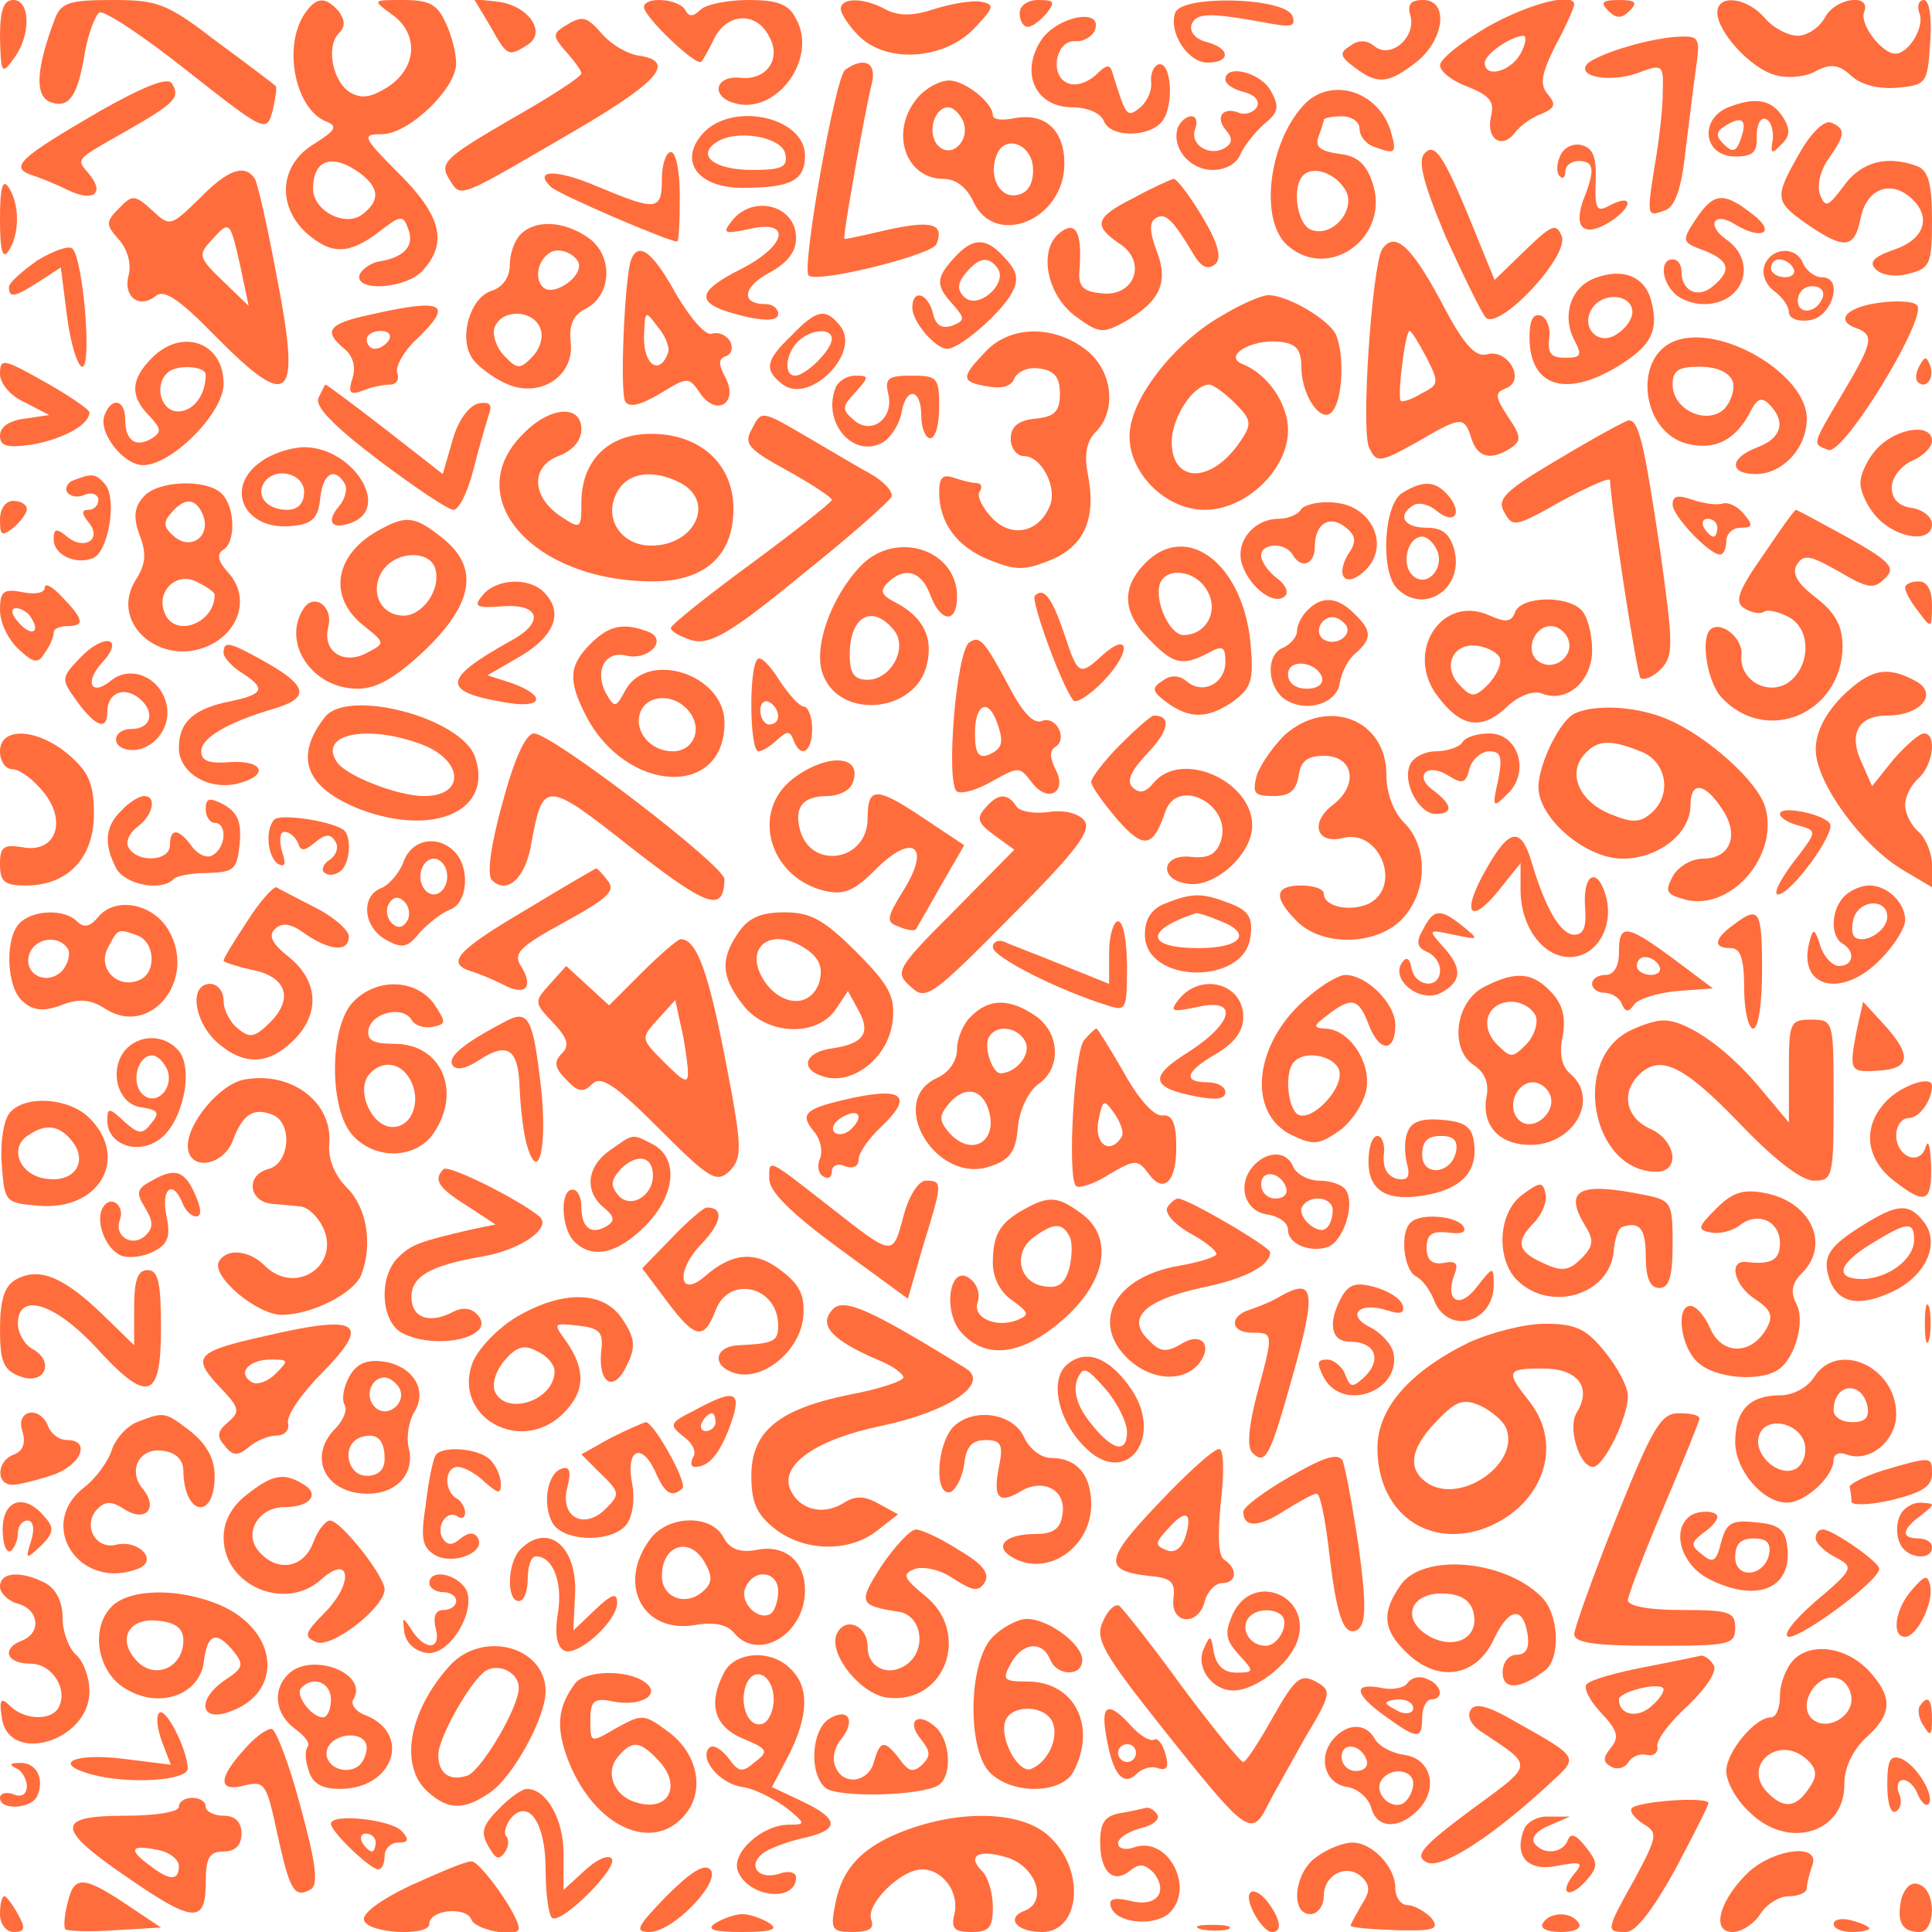 <?xml version="1.0" standalone="no"?>
<!DOCTYPE svg PUBLIC "-//W3C//DTD SVG 20010904//EN"
 "http://www.w3.org/TR/2001/REC-SVG-20010904/DTD/svg10.dtd">
<svg version="1.0" xmlns="http://www.w3.org/2000/svg"
 width="216pt" height="216pt" viewBox="0 0 216 216"
 preserveAspectRatio="xMidYMid meet">

<g transform="translate(0,216) scale(0.1,-0.1)"
fill="#ff6d3c" stroke="none">
<path d="M0 2118 c1 -40 2 -42 15 -24 20 26 19 66 0 66 -11 0 -15 -11 -15 -42z"/>
<path d="M61 2138 c-21 -56 -22 -85 -5 -92 21 -8 31 6 39 56 4 21 11 40 16 44
5 3 49 -26 98 -65 88 -69 89 -70 96 -44 3 14 5 26 3 27 -2 2 -31 24 -65 49
-56 43 -66 47 -117 47 -49 0 -58 -3 -65 -22z"/>
<path d="M343 2148 c-28 -36 -14 -110 22 -124 13 -5 10 -10 -14 -25 -38 -23
-42 -68 -9 -99 28 -25 48 -25 82 1 23 18 27 19 32 4 8 -19 -3 -32 -30 -37 -11
-1 -21 -9 -24 -15 -6 -20 53 -16 71 5 28 31 20 61 -27 108 -41 41 -42 44 -19
44 30 0 83 51 83 79 0 11 -5 32 -12 46 -9 20 -18 25 -47 25 -35 0 -35 0 -13
-16 30 -21 29 -59 -4 -81 -19 -12 -30 -14 -43 -6 -19 12 -27 51 -12 66 7 7 7
14 0 24 -14 16 -24 17 -36 1z m60 -182 c21 -16 22 -30 3 -45 -19 -16 -56 3
-56 28 0 33 22 40 53 17z"/>
<path d="M548 2131 c19 -34 20 -35 42 -21 22 14 0 44 -33 48 l-27 3 18 -30z"/>
<path d="M720 2152 c0 -11 59 -67 64 -61 2 2 9 14 15 27 15 28 47 29 61 1 14
-25 -3 -49 -32 -46 -28 3 -34 -20 -8 -28 47 -15 95 49 70 94 -8 16 -20 21 -53
21 -24 0 -48 -5 -54 -11 -8 -8 -13 -8 -17 0 -8 13 -46 15 -46 3z"/>
<path d="M940 2150 c0 -5 9 -19 20 -30 31 -31 94 -27 128 7 23 24 25 28 9 31
-9 2 -33 -2 -52 -8 -24 -8 -40 -8 -54 -1 -25 14 -51 14 -51 1z"/>
<path d="M1140 2145 c0 -8 4 -15 9 -15 5 0 14 7 21 15 10 13 9 15 -9 15 -12 0
-21 -6 -21 -15z"/>
<path d="M1314 2146 c-8 -22 14 -56 36 -56 26 0 26 16 -1 23 -12 3 -19 11 -17
19 5 14 20 14 81 3 31 -6 36 -5 32 7 -8 21 -123 24 -131 4z"/>
<path d="M1577 2142 c6 -24 -22 -48 -40 -34 -8 7 -18 8 -27 1 -13 -8 -12 -12
4 -24 26 -20 38 -19 70 6 31 25 36 69 7 69 -14 0 -18 -5 -14 -18z"/>
<path d="M1663 2130 c-29 -17 -53 -36 -53 -43 0 -7 14 -18 31 -24 25 -10 30
-17 26 -33 -6 -25 12 -38 27 -18 6 8 19 17 30 21 14 6 16 10 7 21 -10 11 -8
23 8 55 12 22 21 43 21 46 0 14 -51 1 -97 -25z m37 -30 c-11 -20 -40 -28 -40
-10 0 9 28 29 43 30 4 0 3 -9 -3 -20z"/>
<path d="M1798 2148 c9 -9 15 -9 24 0 9 9 7 12 -12 12 -19 0 -21 -3 -12 -12z"/>
<path d="M1920 2146 c0 -22 38 -63 65 -70 14 -4 35 -2 46 5 16 8 25 7 39 -6
11 -10 31 -15 52 -13 32 3 33 5 36 51 2 27 -1 47 -7 47 -6 0 -8 -7 -5 -15 6
-15 -12 -45 -27 -45 -15 0 -40 33 -35 46 9 22 -32 17 -44 -6 -6 -11 -20 -20
-30 -20 -11 0 -28 9 -37 20 -20 23 -53 27 -53 6z"/>
<path d="M630 2130 c-12 -8 -12 -11 3 -28 9 -10 17 -21 17 -24 0 -4 -36 -27
-80 -52 -72 -42 -79 -48 -68 -66 14 -22 7 -24 146 57 90 53 108 75 65 81 -12
2 -29 12 -39 23 -19 22 -23 22 -44 9z"/>
<path d="M1164 2115 c-24 -37 -6 -75 35 -75 16 0 31 -6 35 -15 7 -19 50 -19
65 -1 14 17 11 68 -4 64 -5 -2 -9 -10 -8 -20 1 -9 -4 -21 -12 -28 -15 -12 -16
-11 -31 38 -3 11 -7 10 -19 -2 -9 -8 -22 -13 -31 -9 -21 8 -14 48 8 47 9 -1
19 5 22 12 10 26 -42 16 -60 -11z"/>
<path d="M1820 2108 c-19 -5 -39 -14 -44 -18 -16 -15 21 -23 54 -12 29 11 30
10 29 -21 0 -18 -4 -54 -9 -82 -9 -57 -9 -58 12 -50 11 4 18 26 22 63 4 31 9
74 12 95 5 34 4 37 -18 36 -12 0 -39 -5 -58 -11z"/>
<path d="M945 2082 c-11 -7 -49 -222 -41 -230 10 -9 138 23 143 35 9 23 -5 27
-55 16 -26 -6 -48 -11 -48 -10 -2 2 22 138 31 175 5 22 -9 29 -30 14z"/>
<path d="M112 2036 c-91 -53 -102 -63 -76 -72 10 -3 29 -11 41 -17 28 -13 40
-3 23 18 -15 18 -18 15 42 49 54 31 60 37 50 53 -5 7 -32 -4 -80 -31z"/>
<path d="M1370 2071 c0 -5 9 -11 21 -14 12 -3 18 -10 14 -17 -4 -6 -13 -9 -20
-6 -18 7 -27 -5 -14 -20 7 -8 7 -14 -1 -19 -17 -11 -40 3 -34 20 3 8 2 15 -4
15 -6 0 -12 -6 -15 -12 -8 -23 13 -48 39 -48 14 0 27 7 31 18 4 9 16 24 26 33
16 13 18 19 8 37 -11 21 -51 31 -51 13z"/>
<path d="M1027 2052 c-33 -37 -16 -92 28 -92 14 0 26 -10 33 -25 24 -53 102
-21 102 42 0 37 -21 57 -55 51 -14 -3 -25 -2 -25 3 0 14 -31 39 -49 39 -10 0
-25 -8 -34 -18z m50 -28 c8 -21 -13 -42 -28 -27 -13 13 -5 43 11 43 6 0 13 -7
17 -16z m78 -54 c0 -16 -6 -26 -18 -28 -19 -4 -32 20 -23 44 9 25 41 13 41
-16z"/>
<path d="M1457 2042 c-39 -43 -49 -128 -18 -156 47 -42 117 10 95 71 -7 20
-17 29 -37 31 -21 3 -27 8 -23 19 3 8 6 17 6 19 0 2 9 4 20 4 11 0 20 -6 20
-14 0 -8 7 -17 16 -20 24 -9 26 -8 19 17 -14 46 -68 62 -98 29z m47 -94 c13
-22 -14 -54 -38 -45 -16 6 -22 48 -9 61 11 11 35 3 47 -16z"/>
<path d="M1932 2040 c-33 -14 -27 -55 8 -55 20 0 25 5 24 23 0 12 4 21 10 19
6 -2 9 -13 8 -23 -3 -16 -1 -17 9 -6 10 9 11 17 3 30 -13 21 -31 24 -62 12z
m14 -36 c-5 -14 -9 -15 -19 -5 -9 9 -9 14 3 21 18 11 24 6 16 -16z"/>
<path d="M786 2011 c-28 -31 -6 -61 44 -61 54 0 70 8 70 36 0 43 -81 61 -114
25z m92 -23 c3 -15 -4 -18 -37 -18 -42 0 -63 16 -40 31 23 15 73 6 77 -13z"/>
<path d="M2012 1989 c-28 -49 -28 -54 6 -78 43 -30 55 -30 62 4 6 33 32 44 55
25 25 -21 18 -47 -17 -59 -23 -8 -29 -14 -21 -22 7 -7 23 -9 37 -5 24 6 26 11
26 60 0 40 -4 55 -16 60 -34 13 -63 5 -82 -21 -18 -24 -21 -26 -27 -11 -4 10
0 27 9 40 19 27 20 34 3 41 -7 3 -22 -11 -35 -34z"/>
<path d="M1593 1989 c-8 -8 -3 -31 23 -93 20 -44 40 -85 45 -91 15 -15 94 69
85 91 -6 15 -11 13 -41 -16 l-34 -33 -16 39 c-40 100 -50 115 -62 103z"/>
<path d="M1744 1985 c-4 -9 -4 -19 0 -22 3 -4 6 -1 6 5 0 7 7 12 15 12 17 0
19 -9 5 -44 -11 -31 1 -42 30 -24 25 16 27 32 1 19 -16 -9 -18 -6 -17 27 1 27
-3 37 -17 40 -9 2 -20 -4 -23 -13z"/>
<path d="M740 1960 c0 -36 -6 -36 -71 -9 -46 20 -74 20 -53 0 8 -8 131 -61
141 -61 2 0 3 23 3 50 0 28 -4 50 -10 50 -5 0 -10 -13 -10 -30z"/>
<path d="M223 1938 c-32 -31 -33 -32 -53 -13 -19 17 -22 18 -37 2 -15 -15 -15
-18 0 -35 9 -10 14 -26 11 -39 -7 -24 11 -39 30 -24 9 8 26 -3 66 -44 85 -86
97 -75 69 68 -10 54 -21 102 -24 107 -11 17 -30 11 -62 -22z m46 -77 l9 -43
-29 28 c-27 26 -28 29 -12 46 20 22 20 22 32 -31z"/>
<path d="M0 1915 c0 -36 3 -46 10 -35 12 19 12 51 0 70 -7 11 -10 1 -10 -35z"/>
<path d="M1268 1939 c-44 -22 -46 -31 -17 -51 32 -20 18 -60 -19 -56 -22 2
-27 8 -25 28 3 42 -5 54 -23 39 -23 -19 -14 -69 19 -93 26 -19 30 -19 54 -6
40 23 50 44 36 80 -8 21 -8 32 -1 36 11 7 19 -1 44 -43 8 -12 15 -15 23 -8 7
7 3 23 -15 53 -14 23 -28 42 -32 42 -4 -1 -24 -10 -44 -21z"/>
<path d="M1896 1915 c-16 -24 -16 -26 9 -35 28 -11 32 -22 10 -40 -16 -14 -35
-6 -35 16 0 8 -4 14 -10 14 -14 0 -13 -23 2 -38 7 -7 21 -12 33 -12 45 0 61
48 24 73 -22 16 -12 31 11 16 30 -18 46 -9 20 11 -33 26 -44 25 -64 -5z"/>
<path d="M819 1914 c-12 -15 -10 -16 19 -10 47 11 42 -18 -8 -44 -56 -28 -54
-41 8 -55 20 -4 32 -3 32 4 0 6 -6 11 -14 11 -28 0 -26 19 4 35 20 11 30 23
30 39 0 36 -47 49 -71 20z"/>
<path d="M582 1898 c-7 -7 -12 -22 -12 -34 0 -14 -8 -25 -20 -29 -24 -7 -37
-51 -23 -74 5 -9 22 -22 37 -29 38 -19 79 7 74 46 -2 19 3 30 17 37 29 15 31
59 3 79 -27 19 -59 21 -76 4z m64 -30 c9 -15 -27 -41 -39 -29 -13 13 -1 41 17
41 8 0 18 -5 22 -12z m-42 -75 c4 -9 0 -23 -9 -32 -13 -14 -17 -14 -31 1 -9 9
-14 24 -11 32 8 21 43 20 51 -1z"/>
<path d="M42 1869 c-17 -12 -32 -25 -32 -30 0 -13 7 -11 35 7 l23 15 7 -55 c4
-31 12 -56 17 -56 11 0 1 120 -11 132 -3 4 -21 -2 -39 -13z"/>
<path d="M1067 1872 c-21 -23 -21 -31 -2 -52 14 -16 14 -18 0 -24 -12 -4 -19
0 -22 14 -6 23 -23 27 -23 6 0 -16 26 -46 39 -46 14 0 60 40 72 62 8 15 7 24
-7 39 -21 24 -36 24 -57 1z m49 -13 c10 -17 -23 -46 -38 -31 -8 8 -8 15 2 27
15 18 26 19 36 4z"/>
<path d="M1545 1881 c-11 -20 -24 -205 -14 -222 8 -17 12 -16 52 6 51 30 54
30 62 5 7 -22 22 -25 44 -11 12 8 12 13 -3 35 -15 23 -15 27 -2 32 22 9 2 44
-21 38 -14 -4 -27 11 -53 61 -33 61 -51 77 -65 56z m50 -121 c14 -28 14 -30
-6 -40 -11 -7 -22 -10 -23 -8 -4 4 5 78 10 78 2 0 10 -13 19 -30z"/>
<path d="M705 1868 c-7 -26 -12 -146 -6 -157 5 -7 17 -4 39 9 31 19 32 19 45
0 18 -26 43 -11 28 18 -8 15 -8 21 1 24 6 2 8 10 4 17 -5 7 -13 10 -20 8 -7
-3 -24 17 -40 44 -27 49 -43 60 -51 37z m42 -102 c-9 -26 -27 -15 -27 16 1 31
1 32 15 13 9 -10 14 -24 12 -29z"/>
<path d="M1973 1864 c-4 -10 1 -22 10 -29 10 -7 17 -18 17 -24 0 -7 10 -11 23
-9 25 3 39 48 14 48 -8 0 -17 7 -21 15 -7 20 -35 19 -43 -1z m32 -4 c3 -5 -1
-10 -9 -10 -9 0 -16 5 -16 10 0 6 4 10 9 10 6 0 13 -4 16 -10z m33 -32 c-6
-18 -28 -21 -28 -4 0 9 7 16 16 16 9 0 14 -5 12 -12z"/>
<path d="M1783 1849 c-27 -10 -37 -42 -23 -69 9 -17 8 -20 -10 -20 -16 0 -20
5 -18 22 2 11 -3 23 -9 25 -9 3 -13 -5 -13 -24 0 -55 40 -68 98 -33 38 23 47
40 38 74 -7 27 -32 37 -63 25z m42 -38 c0 -8 -8 -19 -18 -25 -22 -14 -42 11
-25 32 14 16 43 12 43 -7z"/>
<path d="M1366 1807 c-48 -27 -94 -82 -102 -123 -9 -45 35 -94 83 -94 46 0 93
45 93 89 0 30 -23 63 -51 74 -22 9 10 28 41 25 20 -2 25 -9 25 -30 1 -34 25
-65 36 -46 10 15 12 60 3 83 -7 17 -54 45 -76 45 -7 0 -31 -10 -52 -23z m15
-98 c18 -18 19 -23 6 -42 -32 -48 -77 -48 -77 -1 0 27 24 64 42 64 4 0 17 -9
29 -21z"/>
<path d="M2105 1822 c-38 -4 -54 -19 -32 -28 23 -8 22 -15 -13 -74 -35 -59
-34 -56 -16 -63 17 -7 113 151 99 162 -4 4 -21 5 -38 3z"/>
<path d="M413 1808 c-46 -10 -52 -18 -28 -38 10 -8 13 -21 9 -33 -5 -16 -3
-19 11 -14 9 4 23 7 31 7 7 0 11 6 8 13 -2 7 7 24 21 37 43 41 32 47 -52 28z
m22 -28 c-3 -5 -10 -10 -16 -10 -5 0 -9 5 -9 10 0 6 7 10 16 10 8 0 12 -4 9
-10z"/>
<path d="M885 1785 c-29 -28 -31 -38 -11 -54 30 -25 90 35 65 65 -16 20 -26
18 -54 -11z m45 -4 c0 -12 -29 -41 -41 -41 -13 0 -11 24 3 38 14 14 38 16 38
3z"/>
<path d="M1102 1767 c-28 -29 -28 -34 2 -39 16 -3 27 0 30 9 4 8 16 13 28 11
17 -2 23 -10 23 -28 0 -20 -6 -26 -27 -28 -20 -2 -28 -9 -28 -23 0 -10 7 -19
15 -19 19 0 37 -34 29 -55 -12 -30 -42 -37 -64 -15 -11 11 -18 25 -15 30 4 6
2 10 -4 10 -5 0 -16 3 -25 6 -12 4 -16 0 -16 -16 0 -34 19 -61 56 -76 30 -12
39 -12 69 0 38 16 51 47 41 97 -4 21 -1 36 9 46 24 24 19 69 -11 92 -36 28
-85 27 -112 -2z"/>
<path d="M1873 1779 c-48 -18 -38 -102 13 -115 31 -8 54 4 70 34 8 16 13 19
22 10 19 -19 14 -38 -13 -48 -32 -12 -32 -30 -2 -30 30 0 57 29 57 62 0 49
-95 106 -147 87z m64 -45 c3 -8 -1 -22 -9 -31 -20 -19 -58 -1 -58 27 0 16 7
20 30 20 19 0 33 -6 37 -16z"/>
<path d="M170 1760 c-24 -24 -25 -43 -3 -65 13 -14 14 -18 3 -25 -18 -11 -30
-3 -30 21 0 22 -15 26 -23 5 -8 -19 21 -56 43 -56 32 0 90 58 90 91 0 46 -46
63 -80 29z m60 -19 c0 -23 -14 -41 -31 -41 -19 0 -27 29 -12 43 10 10 43 8 43
-2z"/>
<path d="M0 1742 c0 -11 12 -25 28 -32 l27 -14 -27 -4 c-17 -2 -28 -9 -28 -19
0 -12 8 -14 36 -10 34 6 64 22 64 36 0 3 -23 19 -50 34 -46 26 -50 27 -50 9z"/>
<path d="M2146 1751 c-4 -7 -5 -15 -2 -18 9 -9 19 4 14 18 -4 11 -6 11 -12 0z"/>
<path d="M934 1726 c-15 -39 21 -80 54 -60 9 6 18 21 20 33 5 29 22 27 22 -4
0 -14 5 -25 10 -25 6 0 10 16 10 35 0 33 -2 35 -31 35 -26 0 -30 -3 -26 -20 7
-27 -18 -47 -38 -30 -14 12 -14 15 1 31 16 18 16 19 0 19 -9 0 -19 -6 -22 -14z"/>
<path d="M356 1715 c-4 -10 18 -32 68 -70 40 -30 77 -55 83 -55 6 0 16 20 22
44 6 24 14 51 17 61 5 13 2 16 -11 14 -11 -3 -23 -19 -29 -41 l-11 -38 -64 50
c-36 28 -66 50 -67 50 -1 0 -4 -7 -8 -15z"/>
<path d="M585 1675 c-72 -71 11 -165 145 -165 58 0 90 29 90 81 0 50 -37 84
-92 84 -48 0 -78 -30 -78 -77 0 -29 -1 -30 -22 -16 -34 22 -35 56 -4 68 16 6
26 17 26 30 0 28 -35 26 -65 -5z m176 -55 c39 -21 16 -70 -33 -70 -34 0 -54
31 -38 60 12 22 40 26 71 10z"/>
<path d="M841 1681 c-10 -17 -5 -23 39 -47 27 -15 50 -30 50 -33 -1 -3 -41
-35 -90 -71 -49 -36 -89 -68 -90 -72 0 -4 11 -10 24 -14 20 -5 43 8 122 73 54
43 99 83 101 88 1 6 -9 17 -25 26 -15 8 -48 28 -74 43 -46 27 -47 27 -57 7z"/>
<path d="M1743 1647 c-61 -36 -70 -45 -61 -60 9 -17 13 -16 64 13 30 16 54 27
54 23 2 -36 30 -216 34 -221 4 -3 14 1 23 10 14 15 14 26 -1 133 -18 121 -24
145 -35 145 -3 0 -38 -19 -78 -43z"/>
<path d="M2100 1660 c-11 -11 -20 -29 -20 -40 0 -11 9 -29 20 -40 23 -23 60
-27 60 -6 0 8 -10 16 -22 18 -15 2 -23 10 -23 23 0 11 10 24 23 30 12 5 22 15
22 22 0 20 -38 15 -60 -7z"/>
<path d="M292 1644 c-42 -29 -19 -78 35 -72 22 2 29 9 31 31 3 28 16 35 27 17
4 -6 1 -18 -6 -26 -15 -18 -8 -27 15 -18 43 17 0 84 -54 84 -14 0 -36 -7 -48
-16z m48 -34 c0 -13 -7 -20 -19 -20 -22 0 -35 15 -26 30 12 19 45 11 45 -10z"/>
<path d="M82 1623 c-6 -2 -10 -9 -7 -13 3 -5 12 -7 20 -3 8 3 15 0 15 -6 0 -6
-5 -11 -11 -11 -8 0 -8 -4 0 -14 16 -19 -5 -32 -24 -16 -12 10 -15 9 -15 -3 0
-17 24 -29 44 -21 17 7 27 65 14 82 -11 13 -15 13 -36 5z"/>
<path d="M160 1604 c-10 -11 -11 -23 -4 -42 8 -20 7 -33 -4 -50 -32 -50 32
-102 87 -71 31 18 39 54 16 79 -11 12 -13 20 -6 25 15 8 14 48 -1 63 -17 17
-73 15 -88 -4z m67 -20 c9 -23 -13 -40 -32 -24 -12 10 -13 16 -4 26 15 18 28
18 36 -2z m13 -89 c0 -32 -45 -49 -56 -20 -10 24 14 47 37 34 10 -5 19 -11 19
-14z"/>
<path d="M1568 1609 c-21 -12 -25 -88 -6 -107 30 -30 75 0 64 43 -5 18 -13 25
-31 25 -26 0 -33 14 -15 25 6 4 18 1 26 -6 19 -16 30 -4 14 16 -14 17 -28 19
-52 4z m39 -65 c8 -21 -13 -42 -28 -27 -13 13 -5 43 11 43 6 0 13 -7 17 -16z"/>
<path d="M1870 1596 c0 -13 41 -56 53 -56 4 0 7 7 7 15 0 8 7 15 16 15 14 0
14 3 4 15 -7 9 -18 14 -24 12 -6 -2 -21 0 -33 4 -17 6 -23 5 -23 -5z m50 -26
c0 -5 -2 -10 -4 -10 -3 0 -8 5 -11 10 -3 6 -1 10 4 10 6 0 11 -4 11 -10z"/>
<path d="M0 1579 c0 -18 2 -19 15 -9 8 7 15 16 15 21 0 5 -7 9 -15 9 -9 0 -15
-9 -15 -21z"/>
<path d="M1455 1591 c-3 -6 -15 -11 -25 -11 -29 0 -50 -27 -41 -52 9 -26 37
-46 48 -34 4 4 0 13 -10 20 -9 7 -17 18 -17 25 0 14 27 15 35 1 10 -17 25 -11
25 9 0 26 17 36 35 21 11 -9 12 -16 2 -30 -15 -26 -1 -38 20 -17 27 27 7 71
-34 75 -17 2 -34 -2 -38 -7z"/>
<path d="M1971 1539 c-28 -40 -32 -52 -21 -59 8 -5 18 -7 22 -4 4 3 17 0 28
-6 26 -14 24 -57 -2 -74 -24 -14 -54 5 -51 32 2 18 -23 39 -35 28 -11 -11 -3
-58 12 -75 50 -55 135 -19 136 56 0 23 -8 38 -30 55 -21 16 -27 27 -21 37 8
12 15 10 47 -8 32 -19 39 -20 51 -8 13 12 7 19 -41 46 -31 17 -57 31 -58 31
-2 0 -18 -23 -37 -51z"/>
<path d="M425 1568 c-51 -27 -59 -75 -19 -107 25 -20 25 -20 4 -31 -26 -14
-50 2 -43 29 6 23 -16 39 -28 20 -24 -38 10 -89 61 -89 21 0 42 12 75 43 55
53 61 93 19 126 -30 24 -40 25 -69 9z m61 -42 c9 -24 -15 -58 -39 -54 -25 3
-34 32 -17 53 16 19 49 19 56 1z"/>
<path d="M962 1527 c-34 -36 -53 -92 -42 -121 19 -51 103 -43 116 10 8 31 -4
54 -34 70 -16 8 -19 13 -10 22 19 19 38 14 48 -13 12 -32 30 -32 30 -2 0 53
-69 75 -108 34z m37 -71 c17 -20 -3 -56 -29 -56 -15 0 -20 7 -20 28 0 43 25
57 49 28z"/>
<path d="M1281 1531 c-28 -28 -26 -56 4 -86 27 -28 37 -30 66 -15 16 9 19 7
19 -10 0 -24 -25 -37 -43 -22 -8 7 -18 8 -27 1 -13 -8 -12 -12 4 -24 26 -19
46 -19 75 1 20 15 23 23 19 66 -9 88 -71 135 -117 89z m69 -32 c13 -23 -2 -49
-27 -49 -15 0 -33 38 -26 58 8 19 41 14 53 -9z"/>
<path d="M50 1503 c0 -6 -11 -8 -25 -5 -21 4 -25 1 -25 -20 0 -14 9 -33 21
-44 17 -16 22 -16 29 -4 6 8 10 18 10 23 0 4 7 7 15 7 20 0 19 7 -5 32 -11 12
-20 17 -20 11z m-15 -34 c11 -17 -1 -21 -15 -4 -8 9 -8 15 -2 15 6 0 14 -5 17
-11z"/>
<path d="M540 1495 c-11 -13 -8 -15 20 -13 44 4 50 -18 10 -39 -75 -42 -77
-56 -7 -68 43 -8 50 6 10 21 l-28 9 38 22 c38 23 47 49 25 71 -17 17 -53 15
-68 -3z"/>
<path d="M2130 1503 c0 -5 7 -17 15 -27 14 -19 15 -19 15 7 0 17 -5 27 -15 27
-8 0 -15 -3 -15 -7z"/>
<path d="M1157 1494 c-5 -5 30 -101 43 -117 3 -4 19 6 35 23 30 32 28 55 -3
27 -25 -23 -27 -22 -42 24 -14 41 -23 53 -33 43z"/>
<path d="M1462 1478 c-7 -7 -12 -17 -12 -24 0 -6 -7 -14 -15 -18 -19 -7 -19
-40 -1 -56 23 -18 61 -8 64 17 2 12 10 27 18 33 18 16 18 25 -2 44 -19 19 -36
20 -52 4z m43 -17 c7 -12 -12 -24 -25 -16 -11 7 -4 25 10 25 5 0 11 -4 15 -9z
m-27 -58 c2 -8 -5 -13 -17 -13 -12 0 -21 6 -21 16 0 18 31 15 38 -3z"/>
<path d="M1694 1476 c-4 -12 -11 -12 -29 -4 -53 24 -95 -41 -58 -90 26 -35 49
-39 77 -13 13 13 30 19 39 16 28 -12 57 13 57 48 0 18 -5 38 -12 45 -17 17
-67 15 -74 -2z m59 -30 c8 -19 -15 -37 -32 -26 -17 10 -7 40 13 40 7 0 16 -6
19 -14z m-76 -22 c2 -7 -4 -19 -13 -29 -15 -15 -19 -15 -32 -1 -20 20 -8 48
20 44 12 -2 23 -8 25 -14z"/>
<path d="M660 1440 c-24 -24 -25 -41 -5 -80 45 -87 155 -93 155 -8 0 54 -86
82 -111 36 -10 -19 -12 -20 -21 -4 -14 25 -2 49 22 43 25 -6 48 18 24 27 -27
10 -43 7 -64 -14z m110 -75 c16 -19 6 -45 -18 -45 -25 0 -44 23 -36 44 8 20
38 21 54 1z"/>
<path d="M90 1425 c-22 -23 -22 -24 -4 -49 21 -29 34 -33 34 -12 0 22 19 29
36 15 18 -15 13 -34 -9 -34 -20 0 -24 -19 -5 -23 26 -5 51 23 44 51 -7 30 -40
44 -62 26 -22 -18 -30 -2 -10 20 26 28 3 34 -24 6z"/>
<path d="M1084 1442 c-15 -9 -27 -159 -14 -167 6 -3 23 2 40 12 29 16 30 16
43 -1 18 -25 41 -12 27 14 -6 12 -7 21 0 25 14 9 1 35 -15 29 -9 -4 -21 9 -34
33 -30 56 -35 63 -47 55z m30 -88 c9 -24 7 -31 -9 -38 -11 -4 -15 2 -15 24 0
32 14 40 24 14z"/>
<path d="M250 1430 c0 -5 9 -15 20 -22 28 -18 25 -24 -12 -32 -41 -8 -58 -23
-58 -52 0 -28 33 -48 66 -40 35 9 29 26 -8 24 -24 -2 -33 1 -33 12 0 15 29 32
79 47 42 12 41 25 -4 51 -44 25 -50 26 -50 12z"/>
<path d="M847 1423 c-10 -9 -9 -103 1 -103 4 0 14 6 21 13 11 10 14 10 18 0 8
-22 21 -14 21 12 0 14 -5 25 -9 25 -5 0 -17 13 -28 30 -10 16 -21 27 -24 23z
m23 -64 c0 -5 -4 -9 -10 -9 -5 0 -10 7 -10 16 0 8 5 12 10 9 6 -3 10 -10 10
-16z"/>
<path d="M2059 1381 c-19 -20 -29 -40 -29 -59 0 -37 52 -108 98 -135 l32 -19
0 25 c0 13 -7 30 -15 37 -8 7 -15 20 -15 30 0 10 7 23 15 30 16 14 21 50 6 50
-5 0 -20 -13 -34 -29 l-24 -30 -11 25 c-16 33 -5 54 28 54 38 0 58 25 31 39
-32 17 -50 13 -82 -18z"/>
<path d="M363 1358 c-35 -45 -21 -79 40 -103 83 -31 149 -1 128 59 -16 44
-143 77 -168 44z m105 -29 c50 -17 54 -59 6 -59 -29 0 -89 23 -98 39 -19 30
33 41 92 20z"/>
<path d="M1762 1363 c-17 -6 -42 -57 -42 -83 0 -35 53 -80 94 -80 40 0 76 28
76 60 0 27 16 25 35 -4 20 -29 10 -56 -21 -56 -13 0 -28 -9 -34 -20 -9 -17 -7
-20 15 -26 50 -12 103 48 89 102 -7 29 -65 81 -110 100 -33 14 -78 17 -102 7z
m72 -43 c30 -11 36 -50 11 -70 -12 -10 -21 -10 -45 0 -34 14 -47 44 -30 65 15
18 29 19 64 5z"/>
<path d="M1252 1327 c-18 -18 -32 -37 -32 -41 0 -5 13 -23 29 -42 30 -34 40
-32 54 9 14 39 75 7 62 -33 -5 -15 -14 -20 -33 -18 -34 4 -37 -26 -4 -30 30
-5 72 33 72 65 0 50 -79 85 -110 48 -9 -11 -16 -13 -24 -5 -7 7 -1 19 17 38
24 25 27 42 7 42 -3 0 -20 -15 -38 -33z"/>
<path d="M1436 1338 c-13 -13 -27 -33 -31 -45 -5 -20 -3 -23 19 -23 18 0 25 6
28 23 2 16 10 22 28 22 34 0 39 -33 10 -55 -26 -20 -18 -44 11 -37 41 11 67
-53 30 -73 -21 -10 -51 -4 -51 11 0 5 -11 9 -25 9 -30 0 -32 -13 -5 -40 29
-29 90 -27 118 3 28 30 29 80 2 107 -12 12 -20 33 -20 54 0 62 -66 87 -114 44z"/>
<path d="M0 1320 c0 -11 6 -20 14 -20 8 0 24 -12 35 -26 27 -34 12 -69 -25
-61 -20 3 -24 0 -24 -19 0 -20 5 -24 29 -24 47 0 76 31 76 80 0 34 -6 47 -28
66 -35 30 -77 32 -77 4z"/>
<path d="M562 1263 c-13 -46 -18 -81 -12 -87 17 -17 38 3 44 41 13 71 16 71
112 -5 85 -66 103 -73 104 -35 0 15 -193 163 -213 163 -9 0 -22 -28 -35 -77z"/>
<path d="M1635 1330 c-3 -5 -17 -10 -30 -10 -12 0 -26 -7 -29 -16 -8 -20 11
-54 29 -54 20 0 19 10 -2 26 -23 16 -8 32 16 17 16 -10 20 -9 24 8 3 10 13 19
22 19 13 0 15 -6 10 -32 -7 -31 -6 -32 10 -16 26 24 13 68 -20 68 -13 0 -27
-4 -30 -10z"/>
<path d="M886 1289 c-47 -37 -26 -110 36 -125 22 -5 33 0 57 24 41 41 62 27
32 -22 -20 -32 -21 -37 -6 -42 9 -4 17 -5 19 -3 1 2 14 24 28 49 l26 45 -48
32 c-51 34 -60 33 -60 -2 0 -47 -61 -58 -75 -15 -8 27 2 40 30 40 12 0 25 6
28 14 13 32 -28 35 -67 5z"/>
<path d="M136 1254 c-19 -18 -20 -38 -6 -65 10 -18 50 -26 64 -12 3 4 21 7 39
7 29 1 32 4 35 33 2 24 -2 34 -17 43 -17 9 -21 8 -21 -5 0 -8 5 -15 10 -15 14
0 13 -27 -2 -36 -6 -4 -16 0 -23 9 -15 21 -25 22 -25 2 0 -18 -36 -20 -46 -3
-4 6 0 16 9 23 18 13 23 35 8 35 -5 0 -17 -7 -25 -16z"/>
<path d="M1101 1256 c-10 -11 -7 -17 11 -30 l22 -16 -67 -68 c-65 -65 -67 -69
-49 -85 17 -16 23 -12 112 78 75 75 91 97 82 108 -7 8 -23 12 -41 9 -16 -2
-32 1 -35 7 -10 15 -21 14 -35 -3z"/>
<path d="M1990 1250 c0 -4 9 -10 21 -13 21 -6 21 -6 -6 -41 -15 -20 -23 -36
-17 -36 14 0 64 68 58 79 -7 11 -56 21 -56 11z"/>
<path d="M307 1244 c-11 -11 -8 -42 4 -50 8 -4 9 0 4 15 -3 12 -2 21 3 21 6 0
12 -6 15 -12 3 -10 7 -10 19 0 12 10 18 10 23 1 4 -6 1 -15 -6 -20 -7 -4 -10
-11 -7 -14 4 -4 11 -4 17 0 13 7 15 42 4 48 -17 10 -69 17 -76 11z"/>
<path d="M1662 1189 c-29 -50 -19 -65 14 -24 l24 30 0 -30 c0 -41 25 -75 55
-75 29 0 49 32 41 66 -9 35 -26 29 -24 -8 2 -24 -1 -33 -12 -33 -15 0 -32 29
-47 79 -12 42 -25 41 -51 -5z"/>
<path d="M451 1196 c-5 -13 -17 -26 -25 -29 -23 -9 -20 -44 6 -58 18 -10 24
-8 37 8 9 10 24 22 34 26 20 7 23 47 5 65 -19 19 -48 14 -57 -12z m49 -16 c0
-11 -7 -20 -15 -20 -8 0 -15 9 -15 20 0 11 7 20 15 20 8 0 15 -9 15 -20z m-45
-50 c-5 -8 -11 -8 -17 -2 -6 6 -7 16 -3 22 5 8 11 8 17 2 6 -6 7 -16 3 -22z"/>
<path d="M590 1144 c-80 -47 -92 -61 -63 -70 10 -3 26 -10 36 -15 24 -13 34
-3 20 20 -10 15 -3 22 48 50 49 27 58 35 48 47 -6 8 -12 14 -13 13 0 0 -35
-20 -76 -45z"/>
<path d="M277 1131 c-15 -23 -27 -42 -27 -45 0 -2 14 -6 30 -10 40 -7 49 -32
22 -59 -17 -17 -23 -18 -36 -7 -9 7 -16 21 -16 31 0 11 -7 19 -15 19 -25 0
-18 -46 12 -69 30 -24 58 -20 86 11 25 29 21 63 -10 88 -19 15 -23 24 -16 31
8 8 18 7 34 -5 28 -19 49 -21 49 -3 0 7 -17 22 -37 32 -21 11 -41 21 -44 23
-3 1 -18 -15 -32 -37z"/>
<path d="M2062 1158 c-15 -15 -16 -45 -2 -53 15 -9 12 -25 -4 -25 -7 0 -17 10
-21 23 -6 19 -8 20 -12 4 -14 -52 37 -64 80 -19 15 15 27 35 27 43 0 20 -20
39 -40 39 -9 0 -21 -5 -28 -12z m48 -23 c0 -16 -27 -32 -37 -22 -3 4 -3 13 0
22 8 20 37 20 37 0z"/>
<path d="M1303 1150 c-16 -6 -23 -18 -23 -35 0 -55 112 -57 118 -2 3 21 -2 29
-23 37 -31 12 -42 12 -72 0z m62 -20 c36 -14 22 -30 -25 -30 -59 0 -61 20 -3
39 1 1 14 -3 28 -9z"/>
<path d="M110 1135 c-9 -11 -16 -13 -24 -5 -14 14 -49 13 -64 -2 -17 -17 -15
-73 4 -88 11 -10 23 -11 42 -4 20 8 33 7 50 -4 50 -32 102 32 71 87 -17 31
-60 39 -79 16z m44 -21 c20 -8 21 -43 1 -50 -24 -10 -47 14 -34 37 11 21 11
21 33 13z m-78 -15 c3 -6 0 -17 -7 -25 -18 -17 -44 -2 -36 20 7 18 33 21 43 5z"/>
<path d="M826 1118 c-21 -30 -20 -50 5 -82 26 -33 81 -36 103 -5 l14 21 12
-22 c14 -25 5 -37 -29 -42 -32 -4 -38 -24 -9 -32 33 -9 72 23 76 63 3 27 -4
40 -41 77 -36 36 -51 44 -80 44 -26 0 -40 -6 -51 -22z m78 -21 c13 -10 16 -20
12 -35 -9 -28 -40 -28 -60 -1 -28 40 7 66 48 36z"/>
<path d="M1591 1121 c-8 -14 -7 -20 4 -25 8 -3 15 -12 15 -21 0 -21 -28 -19
-32 3 -2 11 -6 13 -11 5 -12 -19 21 -45 44 -33 24 13 24 28 2 52 -17 19 -16
19 12 13 29 -6 29 -6 11 9 -26 21 -33 20 -45 -3z"/>
<path d="M1938 1126 c-22 -16 -23 -26 -3 -26 11 0 15 -12 15 -45 0 -25 5 -45
10 -45 6 0 10 28 10 65 0 68 -3 73 -32 51z"/>
<path d="M1240 1095 l0 -35 -52 21 c-29 12 -59 23 -65 26 -7 3 -13 0 -13 -6 0
-11 73 -48 128 -65 21 -7 22 -5 22 43 0 28 -4 51 -10 51 -5 0 -10 -16 -10 -35z"/>
<path d="M1810 1095 c0 -16 -6 -25 -15 -25 -8 0 -15 -4 -15 -10 0 -5 6 -10 14
-10 8 0 17 -6 19 -12 4 -10 8 -10 14 -1 4 6 26 13 48 15 l40 3 -44 33 c-53 39
-61 40 -61 7z m45 -15 c3 -5 -1 -10 -9 -10 -9 0 -16 5 -16 10 0 6 4 10 9 10 6
0 13 -4 16 -10z"/>
<path d="M718 1073 l-37 -37 -24 22 -24 22 -18 -20 c-18 -20 -18 -21 3 -43 17
-18 19 -26 10 -35 -9 -9 -8 -16 5 -29 13 -14 19 -15 29 -5 10 10 26 -1 75 -50
57 -57 64 -61 79 -47 14 15 14 26 -5 124 -19 98 -32 135 -50 135 -3 0 -23 -17
-43 -37z m51 -108 c1 -17 -2 -17 -26 7 -27 27 -27 27 -7 49 l19 21 6 -28 c4
-16 7 -38 8 -49z"/>
<path d="M1462 1045 c-60 -50 -69 -129 -18 -154 25 -12 31 -11 55 6 14 11 27
32 29 47 4 31 -21 66 -47 66 -13 1 -13 3 3 15 27 21 35 19 46 -10 12 -32 30
-32 30 -1 0 24 -32 56 -56 56 -7 0 -26 -11 -42 -25z m35 -81 c7 -19 -30 -59
-46 -50 -12 8 -15 49 -4 59 12 13 44 7 50 -9z"/>
<path d="M1660 1057 c-33 -16 -40 -70 -12 -88 12 -8 17 -20 14 -35 -6 -32 14
-54 49 -54 49 0 78 52 44 80 -9 8 -12 22 -8 41 4 21 0 36 -12 49 -21 23 -40
25 -75 7z m57 -33 c3 -8 -2 -23 -11 -32 -15 -15 -17 -15 -32 0 -21 21 -11 48
16 48 11 0 23 -7 27 -16z m16 -88 c8 -20 -20 -43 -35 -28 -14 14 -3 42 16 42
7 0 16 -6 19 -14z"/>
<path d="M394 1039 c-26 -29 -26 -119 0 -148 25 -28 70 -27 90 1 33 47 10 101
-43 101 -24 0 -31 4 -29 16 4 19 38 27 48 11 4 -7 15 -10 24 -8 15 3 15 5 1
26 -21 28 -65 29 -91 1z m64 -85 c14 -24 3 -54 -19 -54 -23 0 -41 39 -27 58
14 17 35 15 46 -4z"/>
<path d="M1319 1044 c-12 -15 -10 -16 19 -10 47 11 42 -17 -9 -50 -45 -28 -43
-40 9 -50 21 -4 32 -3 32 5 0 6 -9 11 -20 11 -28 0 -25 12 10 32 20 12 30 25
30 41 0 37 -46 50 -71 21z"/>
<path d="M1086 1024 c-9 -8 -16 -25 -16 -37 0 -13 -9 -26 -22 -32 -58 -26 -1
-120 59 -99 22 7 29 17 31 44 2 20 12 40 23 48 26 18 24 57 -3 76 -29 20 -52
20 -72 0z m61 -30 c5 -14 -11 -33 -28 -34 -10 0 -20 31 -13 41 9 15 34 10 41
-7z m-42 -74 c12 -37 -20 -55 -45 -25 -10 12 -10 18 0 30 17 21 37 19 45 -5z"/>
<path d="M2076 1009 c-9 -47 -8 -48 24 -46 36 2 38 17 6 52 l-23 25 -7 -31z"/>
<path d="M565 1018 c-48 -25 -65 -40 -59 -49 4 -6 15 -4 30 6 32 21 44 12 45
-33 1 -20 4 -48 8 -62 13 -45 23 -3 16 63 -9 79 -14 89 -40 75z"/>
<path d="M1823 1008 c-67 -32 -44 -158 29 -158 27 0 22 35 -7 48 -27 12 -33
40 -13 60 24 24 50 11 112 -53 39 -41 70 -65 84 -65 21 0 22 4 22 90 0 89 0
90 -25 90 -24 0 -25 -3 -25 -57 l0 -58 -36 43 c-36 42 -81 73 -106 71 -7 0
-23 -5 -35 -11z"/>
<path d="M1212 997 c-11 -13 -19 -153 -9 -163 3 -3 20 2 37 13 29 17 32 17 44
1 17 -24 32 -9 31 32 0 25 -5 34 -15 33 -9 -2 -27 18 -43 47 -16 28 -30 50
-31 50 -2 0 -8 -6 -14 -13z m42 -108 c-13 -21 -31 -8 -26 18 5 24 6 25 18 8 7
-10 11 -22 8 -26z"/>
<path d="M140 986 c-19 -23 -8 -61 18 -64 19 -3 21 -6 11 -18 -10 -13 -14 -12
-30 2 -17 16 -19 16 -19 1 0 -26 33 -39 58 -21 26 18 39 78 22 99 -16 19 -44
19 -60 1z m47 -22 c8 -21 -13 -42 -28 -27 -13 13 -5 43 11 43 6 0 13 -7 17
-16z"/>
<path d="M273 953 c-27 -5 -63 -48 -63 -74 0 -28 38 -24 50 5 11 30 23 38 44
30 24 -9 20 -55 -4 -61 -26 -7 -22 -37 5 -39 11 -1 25 -2 32 -3 7 -1 17 -10
23 -21 23 -43 -29 -80 -64 -45 -17 17 -42 20 -51 5 -10 -16 42 -60 70 -60 33
0 81 24 89 45 13 34 6 75 -16 97 -14 14 -21 32 -20 48 5 47 -42 83 -95 73z"/>
<path d="M2110 930 c-28 -28 -25 -64 6 -89 37 -29 44 -26 43 17 -1 20 -3 29
-6 20 -6 -22 -33 -12 -33 13 0 10 6 19 14 19 12 0 26 20 26 36 0 12 -33 1 -50
-16z"/>
<path d="M942 930 c-42 -10 -48 -16 -32 -35 7 -8 10 -21 7 -30 -4 -8 -2 -17 3
-20 6 -4 10 -1 10 5 0 7 7 10 15 6 9 -3 15 0 15 8 0 7 11 23 25 36 38 36 24
46 -43 30z m10 -32 c-6 -6 -15 -8 -19 -4 -4 4 -1 11 7 16 19 12 27 3 12 -12z"/>
<path d="M11 916 c-7 -8 -11 -34 -9 -58 3 -42 4 -43 41 -46 68 -6 102 53 57
98 -23 23 -72 26 -89 6z m69 -31 c19 -23 4 -47 -27 -43 -31 3 -44 35 -21 49
19 13 34 11 48 -6z"/>
<path d="M1574 895 c-4 -8 -4 -24 -1 -36 4 -15 1 -19 -11 -17 -11 3 -16 12
-15 26 2 12 -2 22 -7 22 -6 0 -10 -13 -10 -29 0 -34 23 -46 70 -36 36 8 52 27
48 57 -2 18 -10 24 -36 26 -22 2 -34 -2 -38 -13z m54 -22 c-5 -26 -38 -29 -38
-4 0 15 6 21 21 21 14 0 19 -5 17 -17z"/>
<path d="M682 874 c-26 -18 -29 -46 -7 -64 12 -10 13 -15 3 -21 -17 -10 -28
-2 -28 22 0 10 -4 19 -10 19 -14 0 -13 -43 2 -58 20 -20 48 -14 79 17 34 34
38 75 10 91 -25 13 -22 13 -49 -6z m48 -28 c0 -24 -26 -38 -39 -22 -9 11 -8
17 4 30 18 17 35 13 35 -8z"/>
<path d="M1400 855 c-17 -21 -8 -50 18 -53 12 -2 22 -9 22 -17 0 -16 25 -26
45 -19 17 7 30 47 20 63 -3 6 -17 11 -30 11 -12 0 -25 7 -29 15 -7 19 -30 19
-46 0z m38 -23 c2 -7 -3 -12 -12 -12 -9 0 -16 7 -16 16 0 17 22 14 28 -4z m52
-25 c0 -8 -3 -17 -7 -20 -9 -9 -34 13 -27 24 8 14 34 11 34 -4z"/>
<path d="M496 853 c-12 -12 -6 -21 26 -41 l32 -21 -29 -6 c-55 -13 -65 -16
-80 -31 -22 -22 -19 -71 4 -84 40 -21 109 -4 84 21 -7 7 -17 8 -29 1 -25 -12
-44 -5 -44 18 0 23 21 35 78 45 43 7 80 32 65 45 -23 19 -101 58 -107 53z"/>
<path d="M860 842 c0 -14 24 -38 77 -77 l78 -57 17 59 c22 71 22 73 3 73 -8 0
-19 -17 -25 -40 -12 -45 -11 -45 -80 9 -73 57 -70 56 -70 33z"/>
<path d="M168 839 c-15 -8 -16 -13 -6 -29 9 -15 10 -22 1 -31 -14 -14 -36 -2
-29 17 6 16 -10 29 -19 14 -9 -15 3 -47 21 -54 9 -3 25 -1 36 5 16 8 19 17 14
40 -6 30 7 41 18 14 3 -8 10 -15 15 -15 7 0 6 9 -1 25 -12 27 -23 30 -50 14z"/>
<path d="M1703 825 c-29 -20 -31 -75 -5 -98 37 -34 101 -14 106 33 1 14 5 26
9 28 20 7 27 -1 27 -33 0 -24 5 -35 15 -35 11 0 15 12 15 49 0 46 -1 49 -31
55 -74 15 -91 6 -67 -34 10 -16 10 -23 -4 -37 -14 -14 -22 -15 -43 -5 -29 13
-31 24 -9 46 8 9 14 23 12 31 -3 14 -6 14 -25 0z"/>
<path d="M1919 809 c-21 -21 -22 -24 -6 -27 10 -2 24 2 32 8 20 16 45 5 45
-20 0 -19 -10 -24 -37 -21 -21 3 -15 -26 10 -42 18 -12 20 -19 11 -34 -17 -28
-49 -28 -62 2 -6 14 -16 25 -22 25 -17 0 -11 -46 8 -63 19 -18 68 -22 89 -9
20 12 32 56 21 75 -6 12 -5 22 6 33 33 32 11 80 -40 90 -25 5 -37 1 -55 -17z"/>
<path d="M1145 808 c-27 -15 -35 -28 -35 -60 0 -16 8 -33 22 -42 19 -14 19
-16 5 -22 -24 -9 -50 3 -44 20 3 8 0 20 -8 26 -23 19 -32 -36 -10 -60 28 -31
69 -25 115 16 48 43 55 92 18 118 -26 19 -36 19 -63 4z m50 -29 c4 -5 4 -21 1
-35 -5 -19 -12 -25 -29 -22 -28 4 -35 38 -11 55 22 16 31 16 39 2z"/>
<path d="M1305 810 c-3 -6 7 -18 24 -28 17 -9 31 -20 31 -24 0 -3 -18 -9 -41
-13 -73 -12 -101 -64 -57 -105 25 -23 60 -26 78 -5 17 21 3 37 -20 22 -16 -9
-23 -9 -36 5 -25 24 -5 44 58 58 50 10 78 25 78 40 0 6 -92 60 -103 60 -3 0
-9 -5 -12 -10z"/>
<path d="M751 776 l-33 -34 27 -36 c32 -43 42 -45 55 -11 15 40 70 27 70 -17
0 -18 -5 -20 -44 -22 -27 -1 -31 -23 -5 -31 31 -10 73 24 77 62 2 24 -3 36
-24 52 -29 23 -55 21 -86 -6 -29 -25 -33 6 -4 36 23 24 26 41 6 41 -3 0 -21
-15 -39 -34z"/>
<path d="M2084 791 c-39 -24 -47 -36 -39 -60 9 -28 33 -33 71 -15 38 18 54 55
34 79 -16 20 -29 19 -66 -4z m56 -17 c0 -22 -29 -43 -57 -44 -33 0 -28 17 10
40 39 24 47 25 47 4z"/>
<path d="M1577 793 c-12 -11 -8 -52 6 -60 8 -4 16 -16 20 -26 15 -40 67 -27
67 17 0 21 -1 20 -19 -3 -19 -25 -36 -16 -25 14 5 12 2 16 -12 13 -13 -2 -19
3 -19 17 0 15 6 19 24 17 15 -2 21 0 17 7 -8 12 -49 15 -59 4z"/>
<path d="M17 729 c-12 -7 -17 -23 -17 -55 0 -37 4 -46 23 -53 27 -10 39 17 13
31 -9 5 -16 18 -16 28 0 36 41 23 86 -25 59 -65 74 -61 74 20 0 51 -3 65 -15
65 -11 0 -15 -11 -15 -42 l0 -42 -37 36 c-43 41 -70 52 -96 37z"/>
<path d="M1500 710 c-16 -29 -12 -50 9 -50 28 0 36 -19 18 -38 -15 -14 -17
-14 -23 1 -3 9 -13 17 -20 17 -12 0 -12 -4 -4 -20 21 -39 86 -16 78 27 -2 10
-14 23 -26 29 -28 14 -12 29 19 19 15 -5 20 -3 17 6 -2 7 -16 16 -31 20 -21 6
-29 3 -37 -11z"/>
<path d="M1430 710 c-8 -5 -23 -11 -32 -14 -24 -7 -23 -26 2 -26 24 0 24 0 5
-70 -9 -35 -11 -58 -5 -64 15 -15 20 -4 45 85 27 96 25 112 -15 89z"/>
<path d="M578 688 c-20 -12 -42 -34 -49 -50 -25 -61 53 -106 101 -58 24 24 25
48 4 79 -16 22 -16 22 12 19 25 -3 29 -7 26 -30 -3 -36 15 -45 29 -14 10 20 9
30 -5 51 -21 32 -66 33 -118 3z m42 -61 c0 -33 -55 -51 -67 -22 -3 9 2 24 12
35 13 15 22 17 36 9 11 -5 19 -15 19 -22z"/>
<path d="M930 695 c-15 -17 1 -34 53 -56 15 -6 27 -15 27 -19 0 -4 -27 -13
-59 -19 -80 -16 -111 -41 -111 -91 0 -30 6 -43 26 -59 33 -26 84 -27 115 -2
l23 18 -22 12 c-16 9 -26 9 -40 0 -23 -14 -50 -6 -59 17 -10 27 30 55 103 70
75 16 121 47 94 64 -110 68 -138 80 -150 65z"/>
<path d="M2152 680 c0 -19 2 -27 5 -17 2 9 2 25 0 35 -3 9 -5 1 -5 -18z"/>
<path d="M295 666 c-76 -17 -81 -23 -50 -56 23 -24 24 -28 10 -40 -12 -10 -13
-16 -4 -26 9 -12 15 -12 27 -2 8 7 22 13 31 13 9 0 15 6 13 14 -2 8 15 33 38
56 56 57 42 66 -65 41z m13 -42 c-9 -9 -21 -13 -27 -9 -16 10 -3 25 22 25 20
0 20 -1 5 -16z"/>
<path d="M1642 659 c-67 -33 -102 -74 -102 -118 0 -70 53 -111 116 -91 67 23
94 92 54 143 -27 34 -26 37 15 37 39 0 55 -21 38 -49 -11 -17 3 -61 18 -61 12
0 39 55 39 79 0 11 -12 33 -26 50 -21 26 -33 31 -67 31 -23 0 -61 -10 -85 -21z
m42 -96 c15 -38 -47 -83 -85 -63 -26 15 -24 39 7 71 22 23 30 26 50 17 12 -6
25 -17 28 -25z"/>
<path d="M1195 636 c-23 -16 -13 -65 20 -96 45 -43 87 14 49 68 -23 33 -48 44
-69 28z m65 -77 c0 -26 -18 -20 -43 13 -13 17 -17 33 -13 45 7 16 10 15 32
-10 13 -15 24 -37 24 -48z"/>
<path d="M390 620 c-6 -11 -8 -25 -5 -30 4 -6 -1 -17 -9 -26 -33 -32 -13 -74
35 -74 33 0 53 23 46 51 -3 12 0 30 6 40 16 25 -2 53 -36 57 -18 2 -29 -3 -37
-18z m56 -11 c10 -17 -13 -36 -27 -22 -12 12 -4 33 11 33 5 0 12 -5 16 -11z
m-16 -80 c0 -12 -7 -19 -20 -19 -22 0 -29 35 -7 43 18 6 27 -2 27 -24z"/>
<path d="M2028 620 c-8 -12 -24 -20 -38 -20 -34 0 -50 -17 -50 -52 0 -32 31
-68 58 -68 20 0 52 29 52 48 0 6 6 9 14 6 26 -10 56 15 56 45 0 53 -66 83 -92
41z m60 -33 c2 -12 -3 -17 -17 -17 -12 0 -21 6 -21 13 0 31 32 34 38 4z m-70
-43 c2 -12 -4 -24 -12 -27 -20 -8 -47 19 -39 39 8 22 47 13 51 -12z"/>
<path d="M776 583 c-28 -14 -28 -16 -12 -29 10 -7 15 -17 11 -23 -3 -6 -3 -11
2 -11 16 0 28 15 40 48 13 37 5 40 -41 15z m24 -13 c0 -5 -5 -10 -11 -10 -5 0
-7 5 -4 10 3 6 8 10 11 10 2 0 4 -4 4 -10z"/>
<path d="M25 560 c4 -13 1 -22 -9 -26 -20 -7 -21 -34 -2 -34 7 0 27 5 45 11
32 11 43 39 16 39 -9 0 -18 7 -21 15 -9 24 -37 19 -29 -5z"/>
<path d="M153 570 c-12 -5 -24 -19 -28 -31 -4 -13 -18 -32 -31 -42 -54 -42 -5
-116 60 -91 24 9 1 33 -24 27 -24 -6 -38 23 -21 40 9 9 16 9 31 -1 23 -14 37
2 20 23 -18 21 -4 47 22 43 15 -2 23 -10 23 -23 1 -50 35 -55 35 -5 0 19 -9
35 -26 49 -30 23 -30 23 -61 11z"/>
<path d="M1066 565 c-19 -20 -22 -79 -3 -73 6 3 13 17 15 31 2 20 9 27 24 27
17 0 20 -5 15 -29 -7 -35 -1 -43 23 -29 25 16 52 3 48 -24 -2 -17 -10 -23 -30
-23 -33 0 -47 -13 -28 -25 39 -25 90 9 90 58 0 33 -16 52 -45 52 -11 0 -24 10
-30 23 -12 27 -56 34 -79 12z"/>
<path d="M1807 463 c-26 -65 -47 -124 -47 -130 0 -10 25 -13 90 -13 83 0 90 1
90 20 0 18 -7 20 -60 20 -35 0 -60 4 -60 11 0 5 18 52 40 104 22 52 40 96 40
99 0 4 -10 6 -23 6 -20 0 -29 -15 -70 -117z"/>
<path d="M682 552 l-32 -18 22 -22 c21 -20 21 -23 6 -38 -24 -25 -52 -11 -44
22 5 19 3 25 -6 22 -18 -6 -22 -46 -8 -64 16 -18 64 -18 80 1 7 9 10 27 7 45
-8 38 9 49 25 16 11 -26 19 -31 31 -20 6 6 -32 74 -41 74 -4 -1 -22 -9 -40
-18z"/>
<path d="M487 533 c-3 -5 -8 -29 -11 -55 -6 -39 -4 -48 11 -57 21 -11 57 4 47
20 -4 6 -10 6 -19 -1 -9 -8 -15 -8 -20 0 -8 13 4 32 16 25 5 -4 9 -2 9 4 0 5
-4 13 -10 16 -14 9 -13 35 2 35 6 0 20 -7 30 -17 15 -13 18 -14 18 -2 0 8 -5
20 -12 27 -13 13 -54 16 -61 5z"/>
<path d="M1295 479 c-60 -63 -62 -75 -10 -81 25 -2 29 -7 27 -25 -4 -29 28
-32 35 -3 3 11 12 20 19 20 17 0 18 16 3 26 -7 4 -8 27 -4 65 4 35 3 59 -2 59
-6 0 -36 -27 -68 -61z m30 -38 c-4 -12 -12 -18 -21 -14 -13 5 -13 8 2 24 20
23 28 18 19 -10z"/>
<path d="M1442 509 c-28 -16 -52 -34 -52 -39 0 -18 17 -18 46 1 16 10 32 19
36 19 4 0 9 -26 13 -57 9 -80 17 -104 33 -95 9 7 10 26 1 93 -7 46 -15 89 -18
96 -5 9 -21 4 -59 -18z"/>
<path d="M2105 516 c-22 -7 -39 -16 -37 -19 1 -4 2 -11 2 -16 0 -4 20 -4 45 2
33 8 45 15 45 29 0 20 0 20 -55 4z"/>
<path d="M276 489 c-17 -13 -26 -30 -26 -48 0 -54 69 -83 109 -47 32 29 37 -2
6 -35 -25 -25 -26 -29 -11 -35 17 -7 76 39 76 59 0 15 -49 77 -61 77 -5 0 -14
-11 -19 -25 -11 -29 -41 -33 -61 -9 -17 20 0 49 29 49 28 0 40 14 22 25 -22
14 -35 12 -64 -11z"/>
<path d="M3 450 c0 -16 4 -27 9 -24 4 3 8 12 8 20 0 8 5 14 11 14 6 0 8 -9 4
-22 -7 -22 -6 -22 11 -6 14 14 15 20 4 32 -22 27 -47 20 -47 -14z"/>
<path d="M2124 465 c-4 -8 -4 -22 0 -30 6 -17 36 -21 36 -5 0 6 -7 10 -15 10
-20 0 -19 10 3 26 16 13 16 13 -1 14 -10 0 -20 -7 -23 -15z"/>
<path d="M1887 463 c-18 -17 -6 -53 23 -68 54 -28 95 -11 88 37 -2 18 -10 24
-35 26 -28 3 -33 -1 -39 -23 -5 -21 -9 -23 -21 -13 -13 10 -13 13 1 24 9 6 16
14 16 18 0 8 -25 8 -33 -1z m91 -40 c-5 -26 -38 -29 -38 -4 0 15 6 21 21 21
14 0 19 -5 17 -17z"/>
<path d="M726 438 c-36 -50 -7 -104 50 -95 22 4 37 1 45 -9 27 -32 79 -1 79
48 0 33 -23 52 -55 45 -18 -3 -29 1 -36 14 -14 27 -64 25 -83 -3z m63 -27 c8
-14 7 -22 -4 -31 -19 -16 -45 -6 -45 18 0 36 33 45 49 13z m81 -30 c0 -11 -4
-22 -8 -25 -14 -9 -35 12 -29 28 9 23 37 20 37 -3z"/>
<path d="M986 410 c-27 -42 -26 -45 19 -52 25 -4 31 -40 11 -57 -20 -17 -46
-7 -46 18 0 24 -26 35 -35 13 -8 -22 27 -66 57 -70 65 -8 94 73 42 114 -24 20
-26 24 -11 30 10 3 29 -1 43 -11 22 -14 28 -15 35 -4 6 10 -3 21 -29 36 -20
13 -42 23 -48 23 -6 0 -23 -18 -38 -40z"/>
<path d="M2030 440 c0 -5 10 -15 22 -21 21 -11 21 -13 -23 -50 -24 -21 -37
-38 -29 -39 16 0 101 63 101 76 1 7 -52 44 -63 44 -5 0 -8 -4 -8 -10z"/>
<path d="M582 428 c-15 -15 -16 -58 -2 -58 6 0 10 11 10 25 0 14 4 25 9 25 19
0 30 -28 25 -62 -4 -22 -2 -38 6 -43 14 -9 60 32 60 53 0 12 -6 10 -25 -8
l-24 -23 2 42 c2 53 -31 79 -61 49z"/>
<path d="M1566 388 c-22 -31 -20 -51 8 -77 35 -33 77 -25 96 16 17 36 33 38
38 5 2 -15 -2 -22 -12 -22 -9 0 -16 -8 -16 -20 0 -20 20 -19 48 3 17 14 15 63
-5 82 -41 41 -132 49 -157 13z m82 -34 c4 -26 -22 -38 -49 -24 -36 20 -21 53
21 48 17 -2 26 -10 28 -24z"/>
<path d="M0 386 c0 -7 9 -16 20 -19 23 -6 27 -32 5 -41 -24 -9 -18 -26 9 -26
25 0 43 -30 31 -50 -9 -14 -38 -13 -54 3 -10 10 -12 7 -9 -13 7 -54 98 -27 98
29 0 16 -7 34 -15 41 -8 7 -15 25 -15 41 0 18 -7 32 -19 39 -27 14 -51 13 -51
-4z"/>
<path d="M480 390 c0 -5 7 -10 15 -10 8 0 15 -4 15 -10 0 -5 -6 -10 -14 -10
-9 0 -12 -7 -9 -20 7 -25 -12 -26 -27 -2 -10 15 -10 15 -8 -3 2 -12 12 -21 25
-23 27 -4 59 53 42 74 -13 16 -39 19 -39 4z"/>
<path d="M2138 383 c-19 -21 -24 -53 -8 -53 13 0 32 38 28 57 -3 13 -6 12 -20
-4z"/>
<path d="M125 364 c-25 -25 -16 -75 17 -93 38 -22 82 -5 86 32 4 31 14 34 33
11 12 -15 11 -19 -9 -32 -30 -20 -30 -46 1 -37 65 20 60 92 -8 121 -46 19
-100 18 -120 -2z m80 -38 c0 -30 -31 -44 -51 -24 -24 24 -11 50 23 46 20 -2
28 -9 28 -22z"/>
<path d="M1378 355 c-9 -21 -8 -28 7 -45 18 -19 17 -20 -3 -20 -14 0 -22 8
-25 23 -3 19 -4 20 -11 4 -10 -21 9 -47 33 -47 24 0 61 28 71 54 19 51 -49 81
-72 31z m55 -1 c9 -10 -4 -34 -18 -34 -17 0 -28 17 -20 30 7 11 28 13 38 4z"/>
<path d="M1233 347 c-9 -19 0 -35 65 -117 97 -122 101 -125 120 -87 6 12 25
45 41 74 30 50 30 53 12 63 -17 9 -23 4 -48 -40 -15 -27 -30 -50 -33 -50 -3 0
-34 38 -69 85 -34 47 -66 87 -70 90 -5 2 -13 -6 -18 -18z"/>
<path d="M1110 330 c-28 -28 -29 -129 -2 -153 26 -24 79 -22 92 2 27 51 1 101
-51 101 -27 0 -29 2 -19 20 13 24 35 26 44 5 7 -19 36 -20 36 -1 0 18 -38 46
-62 46 -10 0 -27 -9 -38 -20z m67 -96 c7 -18 -6 -45 -25 -52 -14 -4 -35 35
-28 54 7 19 45 18 53 -2z"/>
<path d="M503 298 c-46 -51 -57 -112 -25 -141 23 -21 41 -21 70 -1 26 18 62
84 62 113 0 50 -70 69 -107 29z m77 -25 c0 -22 -41 -91 -57 -98 -20 -7 -33 2
-33 23 0 19 36 83 53 94 15 9 37 -2 37 -19z"/>
<path d="M2006 305 c-9 -9 -16 -27 -16 -41 0 -13 -4 -24 -10 -24 -18 0 -50
-39 -50 -60 0 -12 11 -32 25 -45 43 -44 108 -25 107 31 0 18 10 38 24 51 29
26 30 44 7 71 -25 30 -66 37 -87 17z m64 -45 c0 -19 -25 -34 -41 -24 -23 14 2
57 27 47 8 -3 14 -13 14 -23z m-46 -97 c-15 -24 -29 -26 -47 -8 -31 30 11 67
43 38 11 -10 12 -18 4 -30z"/>
<path d="M810 291 c-19 -36 -12 -61 21 -75 27 -11 29 -14 13 -26 -14 -12 -18
-12 -30 5 -8 10 -17 15 -21 11 -12 -12 12 -41 38 -44 13 -2 34 -13 48 -23 22
-18 22 -19 3 -19 -30 0 -65 -32 -57 -52 12 -30 65 -35 65 -7 0 6 -9 8 -19 4
-23 -7 -36 9 -18 23 6 5 27 13 45 17 41 9 41 21 -1 41 l-34 16 19 36 c22 44
23 76 2 96 -21 22 -61 20 -74 -3z m55 -31 c0 -13 -6 -25 -12 -27 -16 -6 -27
21 -19 43 9 23 31 11 31 -16z"/>
<path d="M1838 296 c-31 -6 -60 -14 -64 -19 -4 -4 3 -18 16 -32 18 -19 21 -27
11 -39 -9 -11 -9 -16 0 -21 6 -4 15 -2 19 4 4 7 13 11 21 9 8 -2 13 3 12 9 -2
7 14 28 34 46 21 20 33 39 29 45 -4 7 -10 11 -14 11 -4 -1 -33 -7 -64 -13z
m10 -42 c-16 -16 -38 -12 -38 6 0 8 41 19 49 13 3 -2 -2 -11 -11 -19z"/>
<path d="M322 288 c-18 -18 -14 -45 8 -61 11 -8 17 -16 14 -20 -3 -3 -3 -15 1
-26 4 -15 15 -21 35 -21 61 0 81 63 27 83 -10 4 -15 12 -12 17 18 29 -47 54
-73 28z m48 -28 c0 -11 -4 -20 -9 -20 -13 0 -32 26 -24 33 13 14 33 6 33 -13z
m40 -54 c0 -8 -5 -18 -10 -21 -17 -11 -40 3 -34 20 8 19 44 20 44 1z"/>
<path d="M643 278 c-20 -27 -22 -50 -7 -88 29 -72 92 -101 128 -61 25 27 17
70 -17 95 -27 20 -29 20 -58 4 -29 -17 -29 -17 -29 9 0 21 4 25 24 21 33 -7
57 8 36 22 -21 14 -66 12 -77 -2z m91 -84 c30 -29 14 -61 -23 -49 -25 7 -35
34 -20 51 15 18 24 18 43 -2z"/>
<path d="M1574 279 c-3 -6 -17 -9 -30 -6 -32 6 -30 -7 5 -32 36 -26 41 -26 41
-1 0 11 5 20 10 20 15 0 12 17 -5 23 -8 4 -17 1 -21 -4z m6 -29 c0 -5 -7 -7
-15 -4 -8 4 -15 8 -15 10 0 2 7 4 15 4 8 0 15 -4 15 -10z"/>
<path d="M1644 248 c-4 -7 1 -17 12 -24 60 -40 60 -35 -12 -88 -55 -41 -63
-51 -49 -58 16 -9 76 30 143 93 26 24 26 25 -40 62 -34 20 -49 24 -54 15z"/>
<path d="M2146 252 c-2 -4 -1 -14 5 -22 7 -12 9 -10 9 8 0 23 -5 28 -14 14z"/>
<path d="M178 245 c-4 -4 -2 -18 3 -32 l10 -26 -56 7 c-54 6 -77 -6 -32 -18
41 -11 107 -7 107 7 -1 22 -25 69 -32 62z"/>
<path d="M928 239 c-21 -12 -24 -62 -5 -78 14 -11 106 -9 126 3 16 10 14 51
-4 66 -20 17 -32 5 -15 -15 10 -13 11 -18 1 -28 -10 -9 -15 -8 -25 6 -17 22
-22 22 -29 -3 -6 -23 -35 -27 -43 -5 -4 8 -1 22 6 30 17 21 9 36 -12 24z"/>
<path d="M1237 218 c7 -42 19 -56 34 -41 6 6 17 9 24 6 10 -3 12 2 8 16 -3 11
-9 19 -13 16 -4 -2 -15 4 -25 15 -26 29 -35 25 -28 -12z m33 -18 c0 -5 -4 -10
-10 -10 -5 0 -10 5 -10 10 0 6 5 10 10 10 6 0 10 -4 10 -10z"/>
<path d="M273 204 c-30 -33 -29 -48 1 -40 22 5 24 2 36 -54 14 -64 19 -73 38
-62 8 6 5 30 -12 92 -12 46 -27 85 -32 87 -5 1 -19 -9 -31 -23z"/>
<path d="M1490 215 c-17 -21 -8 -50 17 -53 11 -2 23 -12 26 -23 6 -23 30 -25
52 -3 24 24 15 58 -15 62 -14 2 -29 10 -33 18 -10 18 -31 18 -47 -1z m38 -23
c2 -7 -3 -12 -12 -12 -9 0 -16 7 -16 16 0 17 22 14 28 -4z m52 -26 c0 -8 -5
-18 -11 -22 -14 -8 -33 11 -25 25 10 16 36 13 36 -3z"/>
<path d="M2110 164 c0 -20 4 -33 10 -29 5 3 7 12 3 20 -3 8 -1 15 5 15 5 0 13
-7 16 -16 4 -9 9 -14 12 -11 8 8 -13 44 -31 51 -12 4 -15 -2 -15 -30z"/>
<path d="M18 183 c6 -2 12 -12 12 -20 0 -9 -6 -13 -15 -9 -8 3 -15 1 -15 -4 0
-15 37 -12 42 3 8 19 -2 37 -20 36 -11 0 -12 -2 -4 -6z"/>
<path d="M560 140 c-22 -22 -24 -29 -11 -49 6 -10 10 -10 16 -1 4 6 4 14 1 17
-3 3 -1 12 5 20 20 23 39 -5 39 -57 0 -25 3 -50 7 -54 9 -9 74 55 67 66 -4 5
-17 -1 -30 -13 l-24 -22 0 41 c0 38 -19 72 -41 72 -5 0 -18 -9 -29 -20z"/>
<path d="M200 140 c0 -6 -27 -10 -60 -10 -78 0 -78 -14 1 -68 75 -52 89 -53
89 -7 0 28 4 35 20 35 13 0 20 7 20 20 0 13 -7 20 -20 20 -11 0 -20 5 -20 10
0 6 -7 10 -15 10 -8 0 -15 -4 -15 -10z m0 -66 c0 -17 -10 -17 -32 0 -25 18
-22 24 7 18 14 -2 25 -11 25 -18z"/>
<path d="M1824 138 c-2 -4 4 -11 13 -17 17 -10 16 -14 -9 -61 -33 -59 -33 -60
-10 -60 11 0 30 25 55 70 20 38 37 71 37 74 0 8 -81 2 -86 -6z"/>
<path d="M1253 133 c-18 -3 -23 -11 -23 -33 0 -33 15 -47 34 -31 10 8 16 7 26
-3 17 -22 2 -39 -27 -31 -18 4 -24 2 -21 -7 6 -18 46 -22 64 -8 31 27 1 87
-37 75 -10 -4 -19 -2 -19 4 0 6 11 13 25 17 14 3 22 10 19 15 -3 5 -8 8 -12 8
-4 -1 -17 -4 -29 -6z"/>
<path d="M370 121 c0 -9 44 -51 53 -51 4 0 7 7 7 15 0 8 7 15 15 15 12 0 13 3
4 13 -13 13 -79 20 -79 8z m50 -21 c0 -5 -2 -10 -4 -10 -3 0 -8 5 -11 10 -3 6
-1 10 4 10 6 0 11 -4 11 -10z"/>
<path d="M1016 115 c-50 -18 -74 -42 -82 -83 -6 -29 -4 -32 19 -32 19 0 25 4
21 14 -6 17 33 56 57 56 23 0 42 -26 36 -50 -4 -16 0 -20 19 -20 20 0 24 5 24
28 0 15 -5 33 -12 40 -18 18 -3 25 29 15 32 -11 44 -49 19 -59 -22 -8 -10 -24
19 -24 42 0 49 67 10 105 -28 29 -94 33 -159 10z"/>
<path d="M1704 115 c-12 -30 4 -48 37 -41 27 5 30 4 19 -9 -18 -22 -6 -29 13
-8 14 16 14 20 0 38 -11 14 -17 16 -20 8 -6 -16 -29 -17 -38 -3 -3 6 4 14 17
19 l23 10 -23 0 c-12 1 -25 -6 -28 -14z"/>
<path d="M1472 84 c-25 -17 -30 -64 -7 -64 8 0 15 9 15 20 0 25 27 37 43 21 9
-9 9 -16 -1 -31 -6 -11 -12 -21 -12 -23 0 -2 23 -4 51 -5 43 -1 49 1 39 14 -7
7 -19 14 -26 14 -8 0 -14 9 -14 19 0 24 -26 51 -48 51 -10 0 -28 -7 -40 -16z"/>
<path d="M1956 68 c-33 -31 -44 -68 -19 -68 10 0 24 9 31 20 7 11 21 20 32 20
11 0 20 4 20 9 0 5 3 16 6 25 10 25 -40 20 -70 -6z"/>
<path d="M459 52 c-34 -16 -55 -32 -52 -39 5 -15 73 -18 73 -4 0 16 41 20 47
5 4 -12 53 -21 53 -10 0 15 -44 76 -53 75 -7 0 -37 -13 -68 -27z"/>
<path d="M745 40 c-33 -34 -36 -40 -19 -40 27 0 81 57 68 70 -7 7 -23 -4 -49
-30z"/>
<path d="M76 34 c-4 -14 -5 -28 -3 -31 3 -2 28 -3 56 -1 l51 3 -33 22 c-53 36
-64 37 -71 7z"/>
<path d="M2126 38 c-6 -26 0 -38 20 -38 18 0 19 46 0 53 -9 4 -16 -3 -20 -15z"/>
<path d="M1398 44 c-8 -7 13 -44 24 -44 12 0 10 14 -5 34 -7 9 -16 14 -19 10z"/>
<path d="M0 20 c0 -11 7 -20 15 -20 13 0 14 4 5 20 -6 11 -13 20 -15 20 -3 0
-5 -9 -5 -20z"/>
<path d="M800 10 c-11 -7 -3 -10 30 -10 33 0 41 3 30 10 -8 5 -22 10 -30 10
-8 0 -22 -5 -30 -10z"/>
<path d="M1725 10 c-4 -6 5 -10 20 -10 15 0 24 4 20 10 -8 13 -32 13 -40 0z"/>
<path d="M2050 9 c0 -5 9 -9 20 -9 11 0 20 2 20 4 0 2 -9 6 -20 9 -11 3 -20 1
-20 -4z"/>
<path d="M1343 3 c9 -2 23 -2 30 0 6 3 -1 5 -18 5 -16 0 -22 -2 -12 -5z"/>
</g>
</svg>
